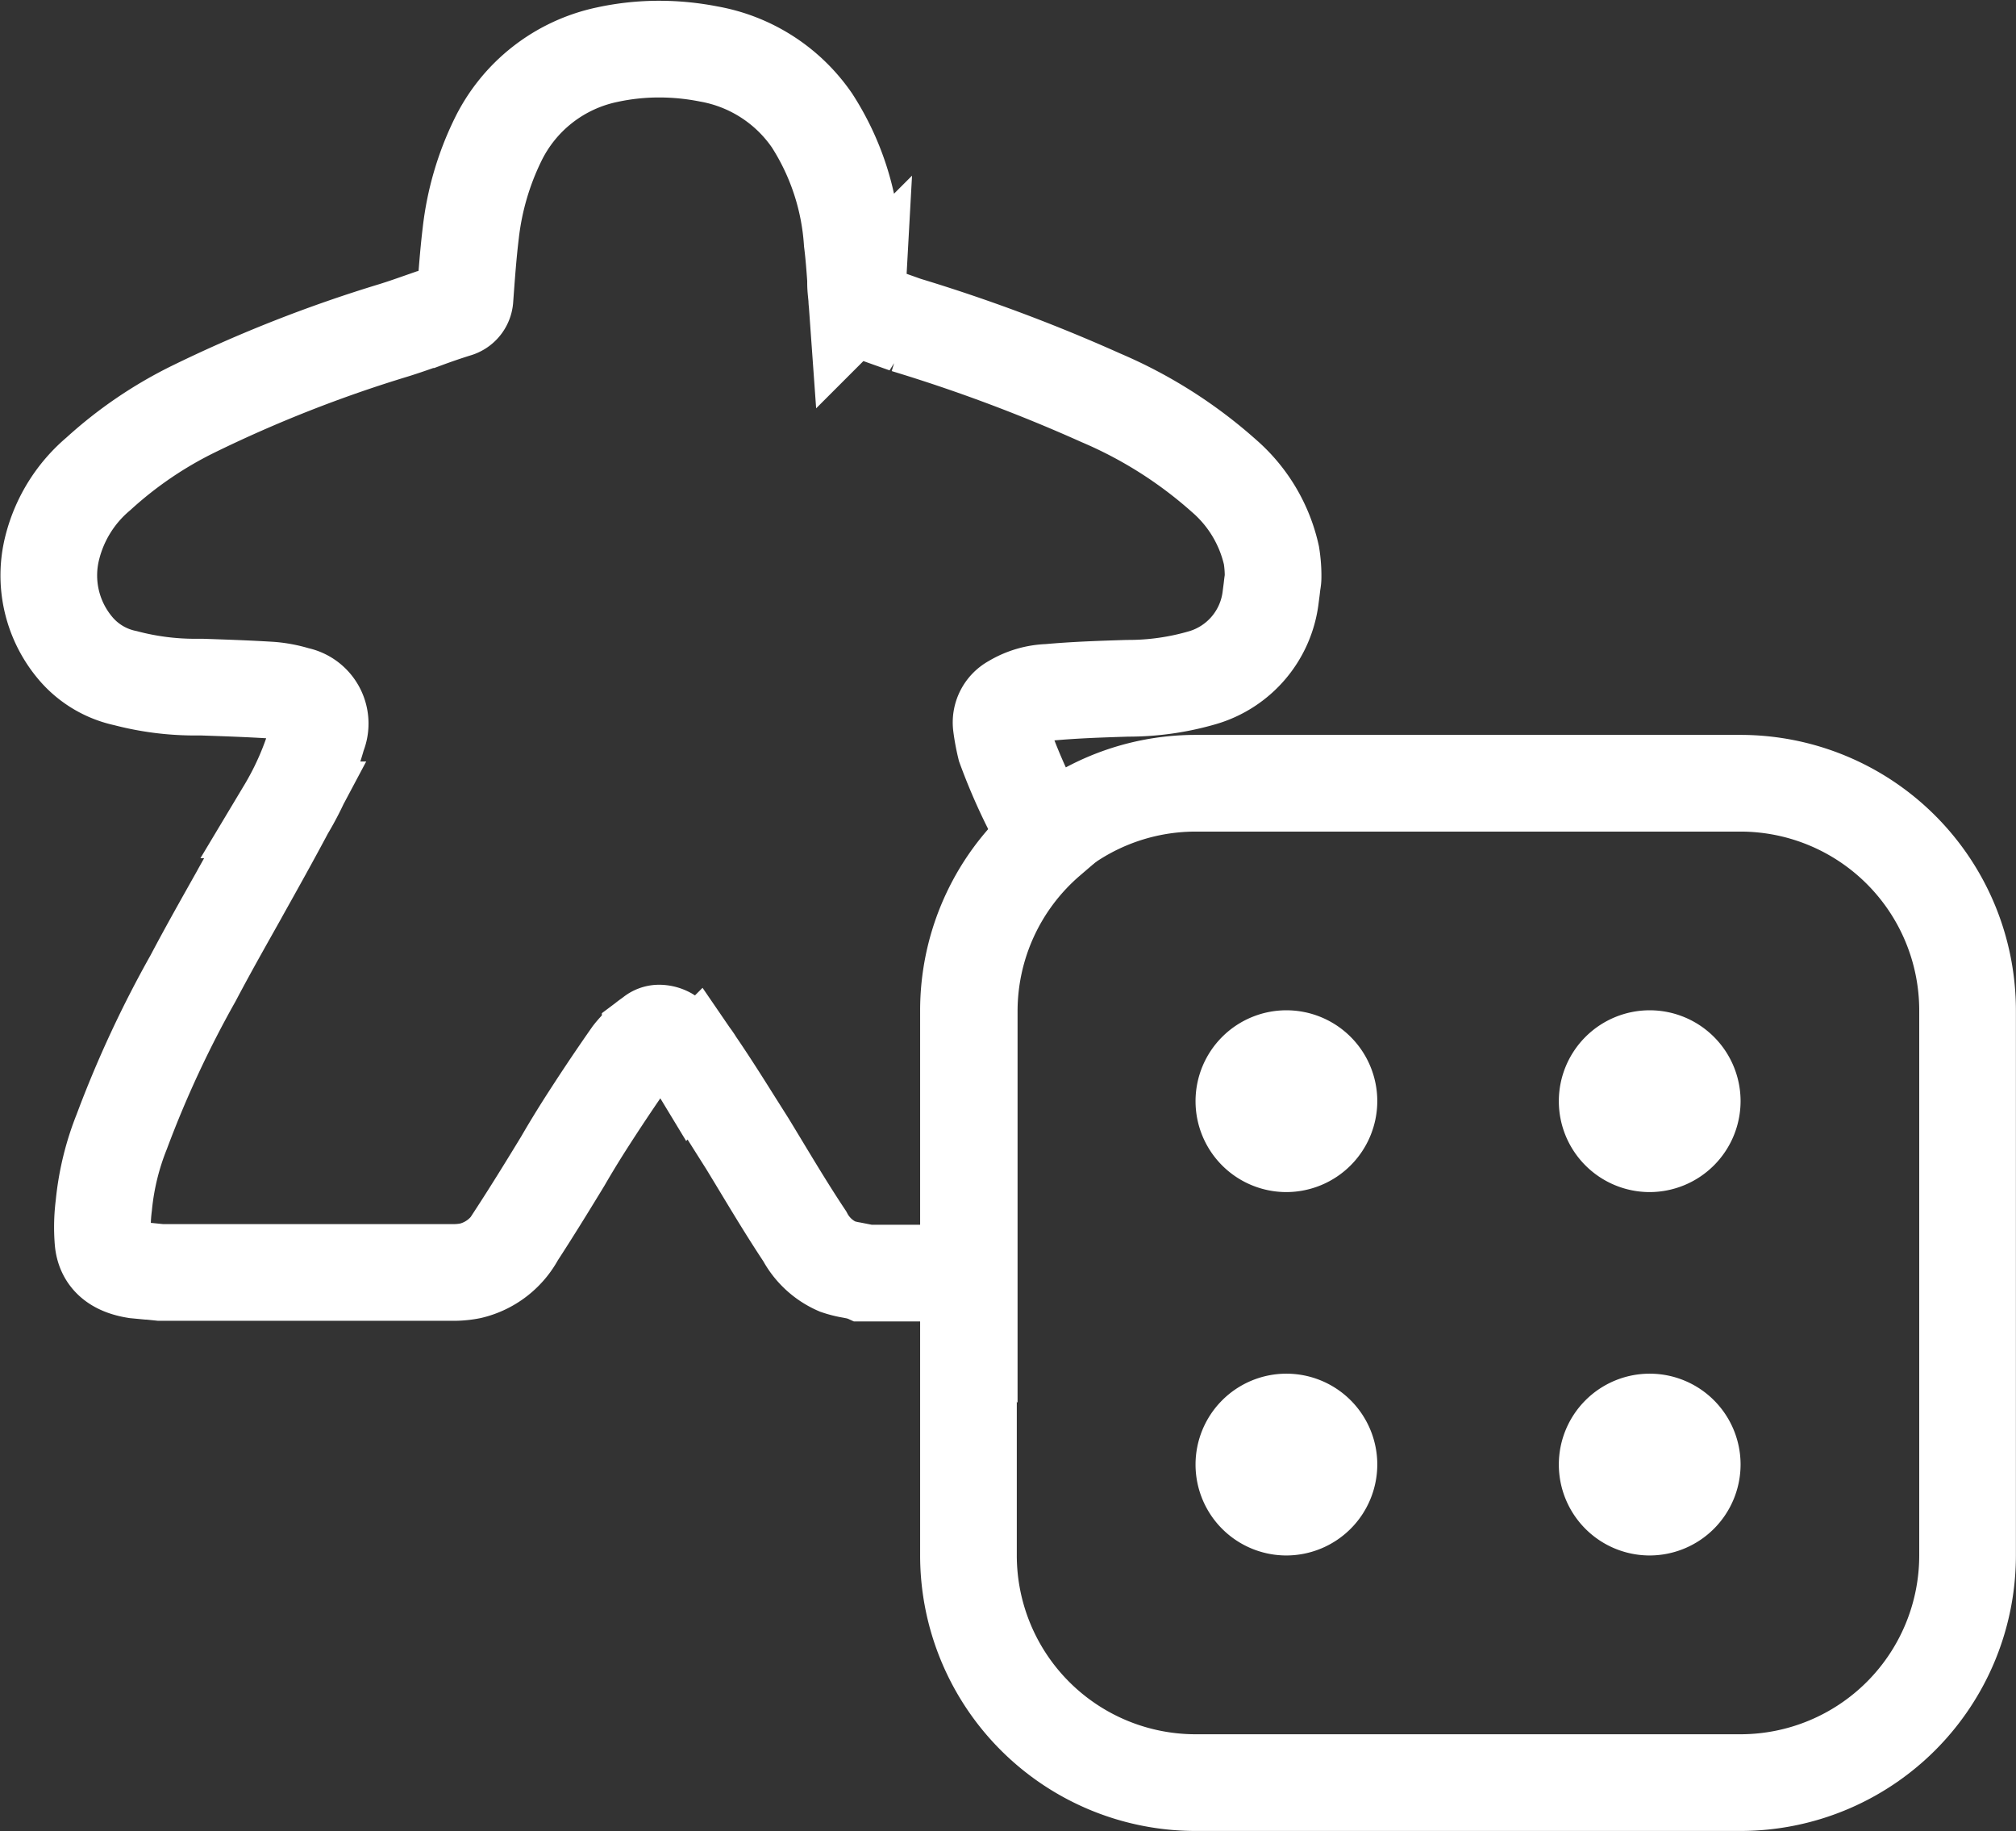 <svg xmlns="http://www.w3.org/2000/svg" viewBox="-2354.019 164.251 20.854 18.936">
  <rect x="-2354.019" y="164.251" width="20.854" height="18.936" fill="#333333" stroke="none"/>
  <defs>
    <style>
      .cls-1 {
        fill: rgba(21,21,21,0);
      }

      .cls-1, .cls-3 {
        stroke: #fff;
      }

      .cls-2 {
        fill: #fff;
      }

      .cls-3 {
        fill: none;
      }
    </style>
  </defs>
  <g id="Groupe_4061" data-name="Groupe 4061" transform="translate(-2440 61)">
    <g id="Groupe_811" data-name="Groupe 811" transform="translate(95.999 111.351)">
      <path id="Tracé_2952" data-name="Tracé 2952" class="cls-1" d="M7.986,0H2.349A2.35,2.35,0,0,0,0,2.349V7.986a2.35,2.35,0,0,0,2.349,2.349H7.986a2.35,2.35,0,0,0,2.349-2.349V2.349A2.35,2.35,0,0,0,7.986,0Z" transform="translate(0 0)"/>
      <g id="Groupe_809" data-name="Groupe 809" transform="translate(6.107 2.349)">
        <path id="Tracé_150" data-name="Tracé 150" class="cls-2" d="M195.94,76.879a.94.94,0,1,1,.94-.94A.942.942,0,0,1,195.94,76.879Z" transform="translate(-195 -75)"/>
        <path id="Tracé_151" data-name="Tracé 151" class="cls-2" d="M195.94,196.879a.94.94,0,1,1,.94-.94A.942.942,0,0,1,195.94,196.879Z" transform="translate(-195 -191.242)"/>
      </g>
      <g id="Groupe_810" data-name="Groupe 810" transform="translate(2.349 2.349)">
        <path id="Tracé_152" data-name="Tracé 152" class="cls-2" d="M75.94,76.879a.94.94,0,1,1,.94-.94A.942.942,0,0,1,75.94,76.879Z" transform="translate(-75 -75)"/>
        <path id="Tracé_153" data-name="Tracé 153" class="cls-2" d="M75.94,196.879a.94.94,0,1,1,.94-.94A.942.942,0,0,1,75.94,196.879Z" transform="translate(-75 -191.242)"/>
      </g>
    </g>
    <path id="Soustraction_17" data-name="Soustraction 17" class="cls-3" d="M2449.518-48.334h-1.077a.116.116,0,0,0-.03-.009.125.125,0,0,1-.029-.008l-.071-.014a.927.927,0,0,1-.149-.037.7.7,0,0,1-.339-.314c-.2-.3-.387-.618-.572-.922l-.022-.036-.146-.231c-.118-.188-.252-.4-.389-.6a.85.85,0,0,0-.289-.288.188.188,0,0,0-.084-.023.1.1,0,0,0-.068.023l-.028.021a.869.869,0,0,0-.193.182c-.178.254-.349.511-.509.763-.069.11-.136.22-.2.331l-.037.061c-.144.236-.293.477-.446.712a.729.729,0,0,1-.474.365.894.894,0,0,1-.153.017h-3.055l-.116-.012h-.013l-.126-.012c-.214-.034-.325-.133-.339-.305a1.771,1.771,0,0,1,.009-.365,2.772,2.772,0,0,1,.186-.763,11.28,11.28,0,0,1,.738-1.587c.158-.3.324-.592.471-.854l.023-.042c.154-.275.313-.56.464-.844a3.12,3.12,0,0,0,.331-.772.3.3,0,0,0-.22-.415,1.23,1.23,0,0,0-.263-.051c-.24-.015-.48-.023-.713-.031l-.093,0a2.828,2.828,0,0,1-.7-.093.928.928,0,0,1-.5-.289,1.166,1.166,0,0,1-.255-1.069,1.465,1.465,0,0,1,.475-.755,4.21,4.21,0,0,1,.984-.67,13.919,13.919,0,0,1,2.07-.814c.11-.034.219-.073.325-.11l.005,0c.1-.037.213-.076.323-.11a.119.119,0,0,0,.085-.11c.017-.232.033-.458.06-.679a2.944,2.944,0,0,1,.28-.959,1.629,1.629,0,0,1,1.128-.882,2.528,2.528,0,0,1,.541-.058,2.652,2.652,0,0,1,.511.05,1.643,1.643,0,0,1,1.069.687,2.638,2.638,0,0,1,.416,1.256c.016.127.026.259.035.387l0,.037c0,.057.009.114.013.17a.11.11,0,0,0,.077.111l.229.082.2.071a16.936,16.936,0,0,1,2.019.755,4.647,4.647,0,0,1,1.272.806,1.526,1.526,0,0,1,.492.823,1.33,1.33,0,0,1,.017.194v.034c0,.025-.006.05-.009.076l-.005.043-.011.085a.99.99,0,0,1-.7.832,2.741,2.741,0,0,1-.78.111c-.29.009-.551.018-.814.042a.76.76,0,0,0-.374.11.228.228,0,0,0-.119.229,2.068,2.068,0,0,0,.042.227,5.941,5.941,0,0,0,.434.928l.012.022a2.348,2.348,0,0,0-.819,1.782v2.716Z" transform="translate(-2353.518 164.751)"/>
  </g>
</svg>
